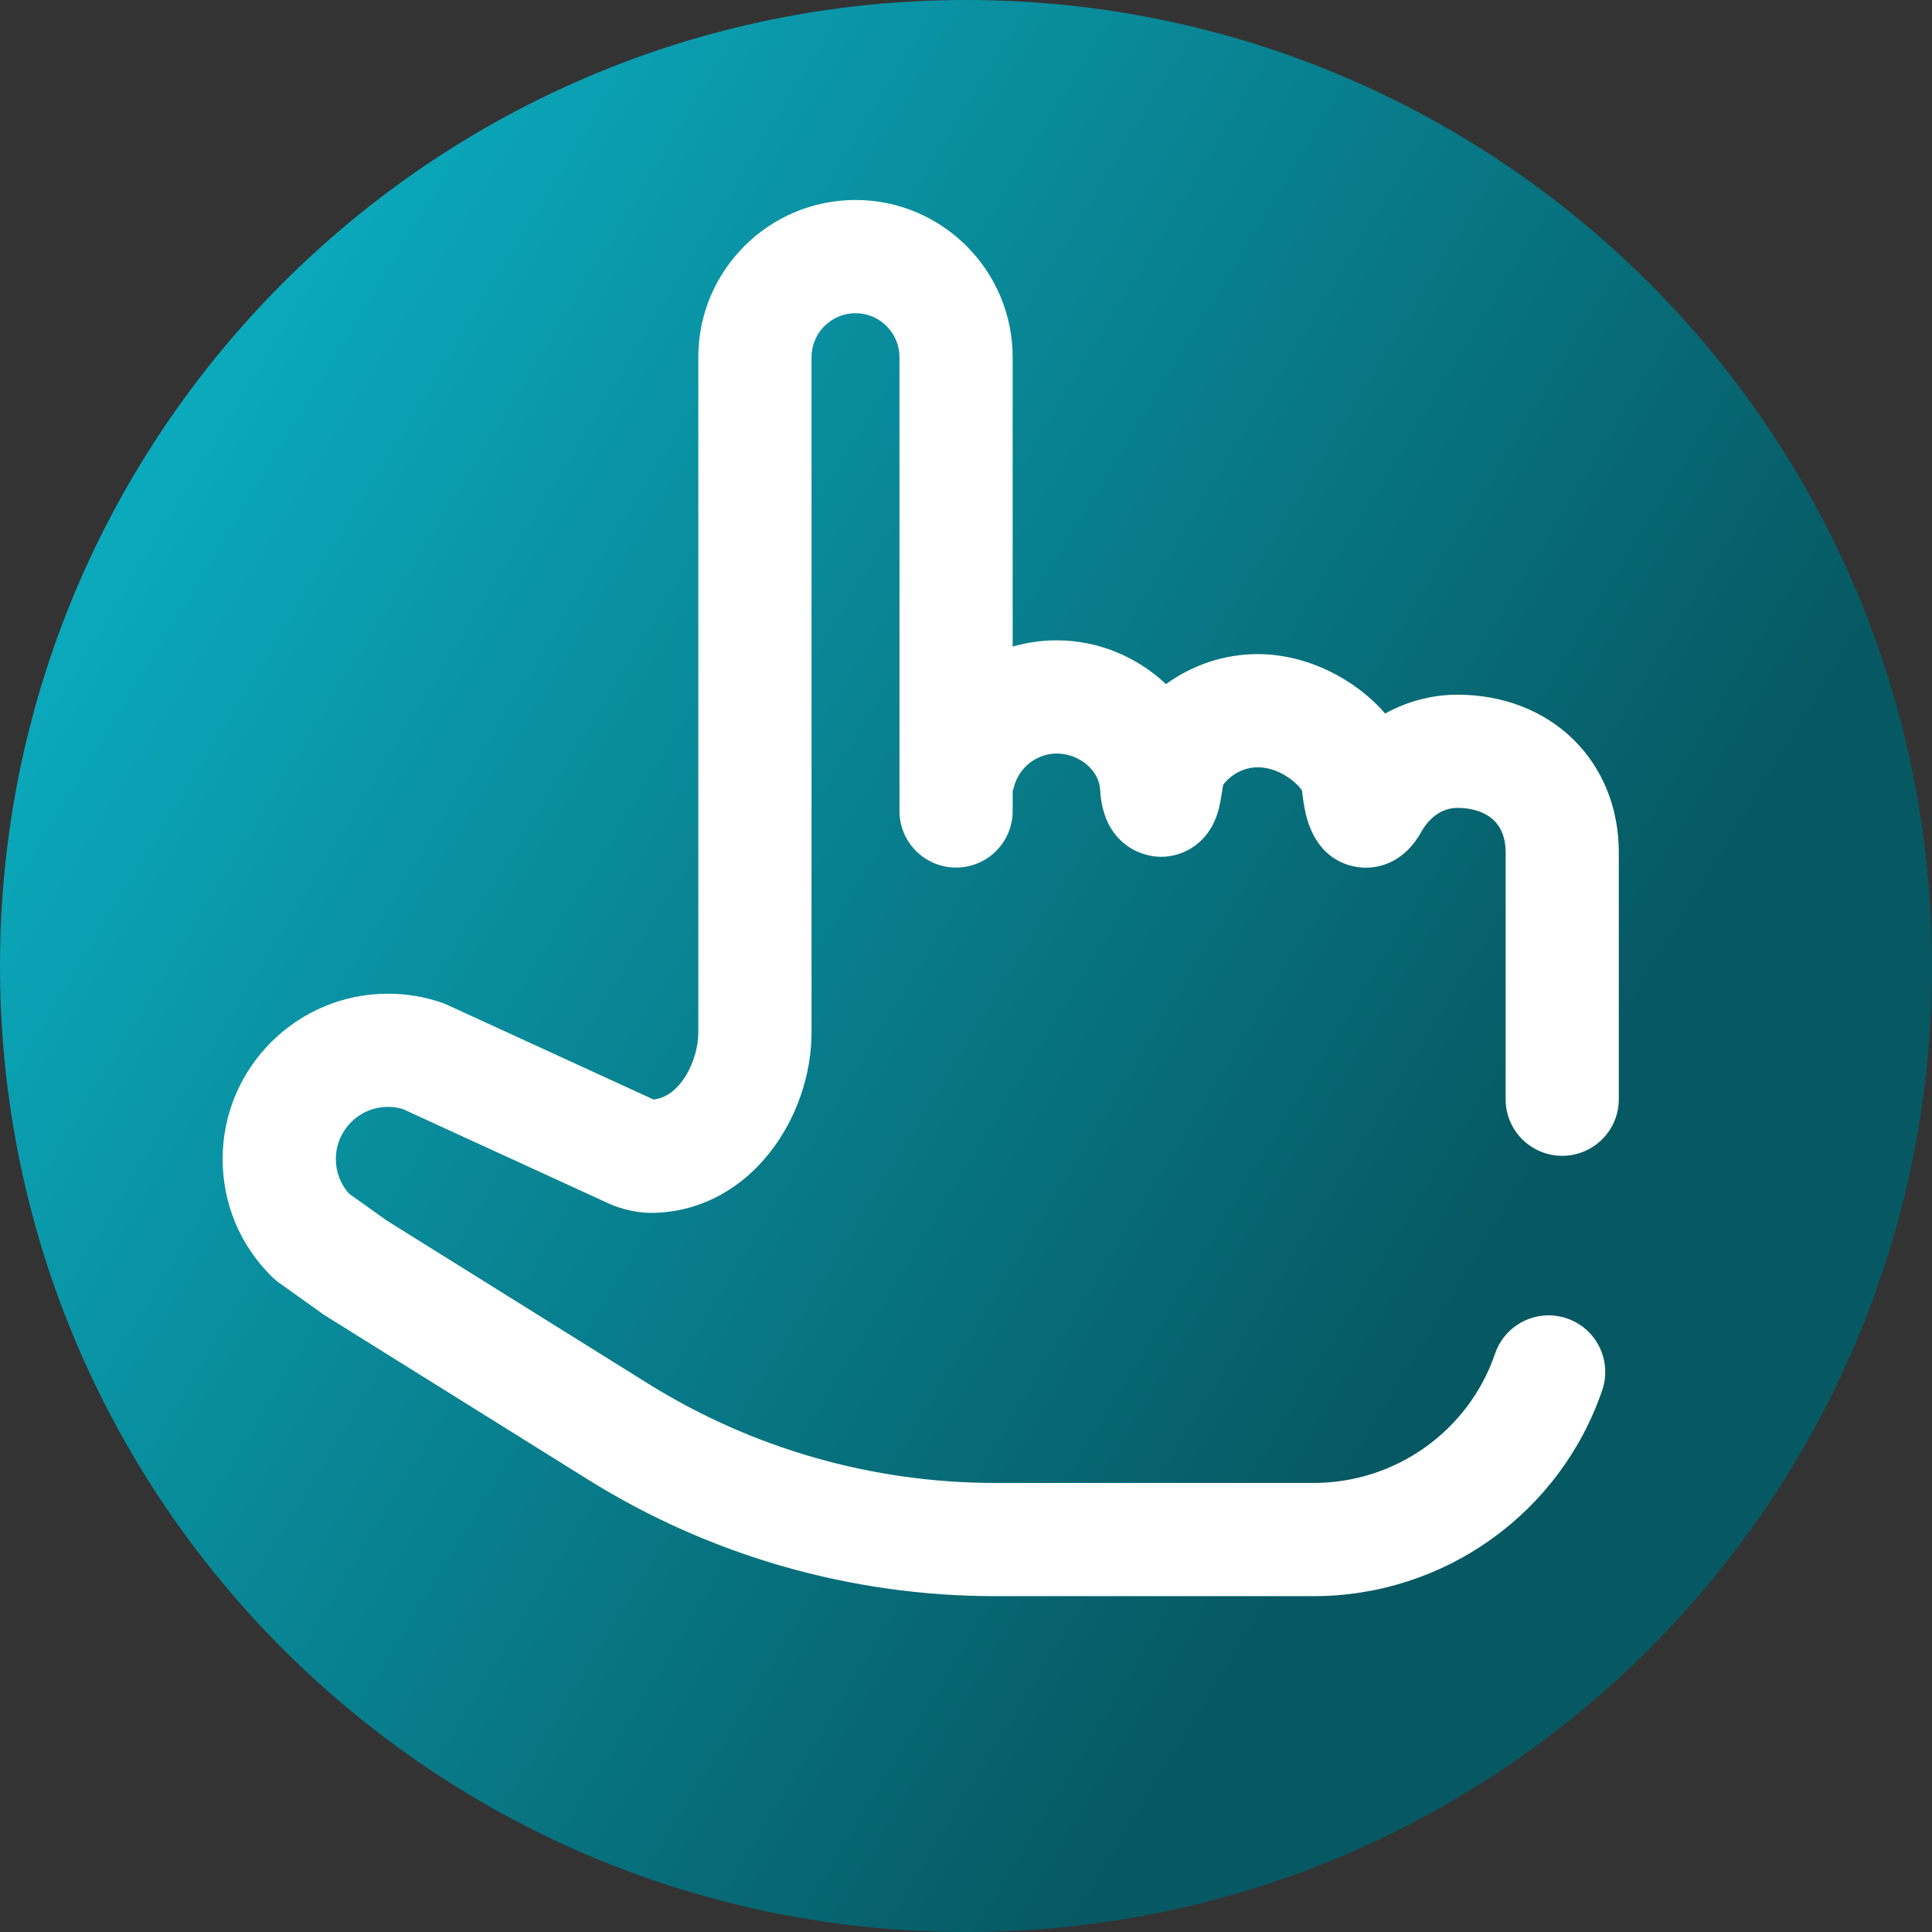 <svg viewBox="0 0 512 512" xmlns="http://www.w3.org/2000/svg" xmlns:xlink="http://www.w3.org/1999/xlink"><rect x="0" y="0" width="512" height="512" fill="#333333" stroke="none"/><linearGradient id="a" gradientUnits="userSpaceOnUse" x1="9.5%" x2="100%" y1="13%" y2="68%"><stop offset="0" stop-color="#0badc1"/><stop offset="0.8" stop-color="#065963"/></linearGradient><path d="m512 256c0 141.387-114.613 256-256 256s-256-114.613-256-256 114.613-256 256-256 256 114.613 256 256zm0 0" fill="url(#a)"/><path d="m414 306.305c8.281 0 15-6.715 15-15v-65.398c0-24.223-17.992-41.805-42.785-41.805-6.754 0-13.305 1.77-19.133 4.992-7.914-9.168-20.762-15.75-33.762-15.75-8.84 0-17.336 2.875-24.328 7.957-7.562-7.152-17.859-11.605-28.977-11.605-4.023 0-7.938.582-11.652 1.664v-76.707c0-22.969-18.684-41.652-41.652-41.652-22.965 0-41.652 18.684-41.652 41.652v178.973c0 7.035-4.488 16.941-11.852 17.762l-54.773-25.125c-.453-.207-.914-.395-1.383-.555-4.578-1.57-9.367-2.367-14.234-2.367-24.16 0-43.816 19.652-43.816 43.812 0 11.867 4.668 22.98 13.145 31.289.555.543 1.156 1.043 1.789 1.496l11.543 8.238c.254.18.512.352.773.516l69.535 43.387c32.422 20.23 69.762 30.922 107.977 30.922h84.328c34.602 0 65.348-21.926 76.504-54.559 2.68-7.84-1.504-16.367-9.34-19.047-7.84-2.68-16.367 1.5-19.047 9.34-7.008 20.496-26.344 34.266-48.117 34.266h-84.328c-32.598 0-64.441-9.121-92.094-26.375l-69.145-43.141-10.043-7.164c-2.25-2.527-3.477-5.75-3.477-9.168 0-7.617 6.195-13.812 13.812-13.812 1.34 0 2.652.188 3.914.559l54.891 25.18c.344.16.699.305 1.055.438 3.832 1.414 7.438 2.035 11.039 1.898 25.539-.977 41.348-25.566 41.348-47.789v-178.973c0-6.426 5.227-11.652 11.652-11.652 6.426 0 11.652 5.227 11.652 11.652v120.266c0 8.285 6.715 15 15 15 8.285 0 15-6.715 15-15v-5.254c.125-.371.25-.742.348-1.133 1.293-5.121 6.047-8.836 11.305-8.836 5.961 0 11.238 4.387 11.52 9.582.762 14.043 10.516 17.789 16.16 17.789 5.656 0 13.082-3.43 15.379-13.098.359-1.52.609-3.109.848-4.652.062-.387.137-.871.211-1.32 2.207-2.902 5.605-4.652 9.188-4.652 5.625 0 10.449 4.078 11.723 6.207.004.039.008.078.012.113.043.395.27 2.473.703 4.707 2.797 14.453 13.066 15.578 16.145 15.578 3.555 0 10.199-1.246 14.805-9.598.812-1.465 3.887-6.25 9.508-6.25 3.844 0 12.785 1.148 12.785 11.805v65.398c-.004 8.285 6.711 15 14.996 15zm0 0" fill="#fff"/></svg>